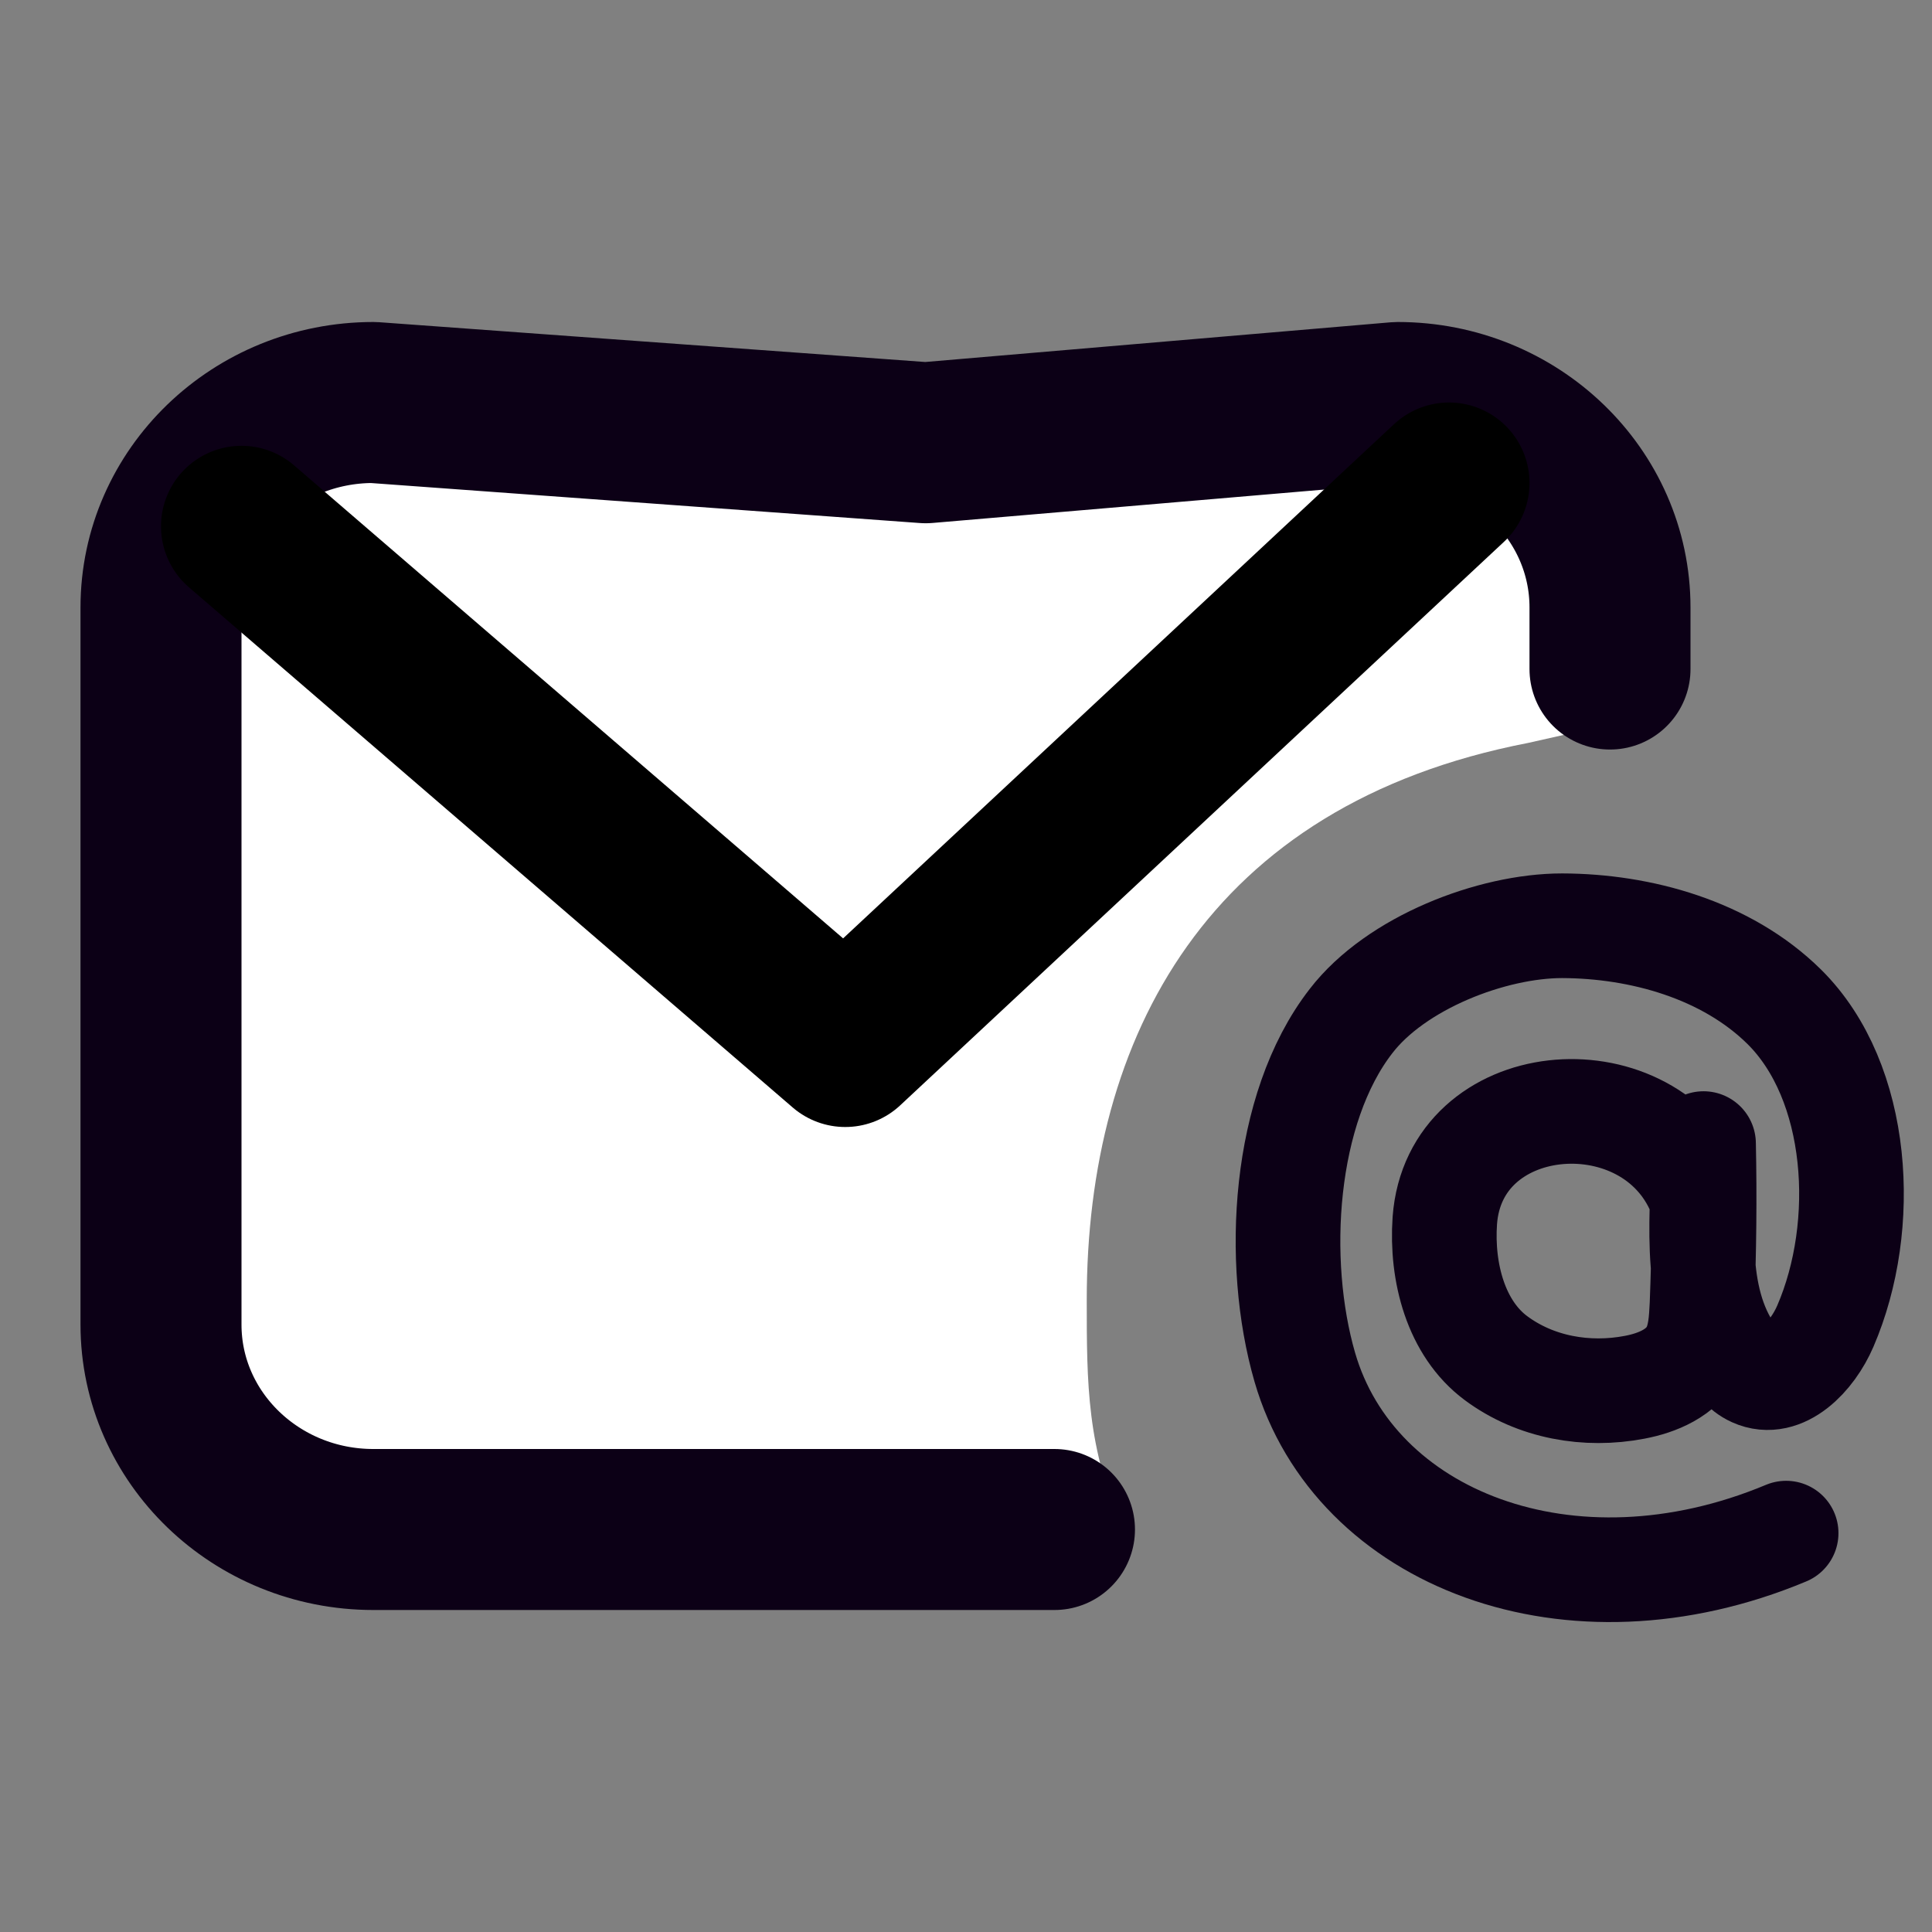 <svg width="24" height="24" viewBox="0 0 24 24" fill="none" xmlns="http://www.w3.org/2000/svg">
<rect x="0" y="0" width="24" height="24" fill="#808080" stroke="none"/>
<path d="M13.5 16.148C13.5 12.882 15 10 18.982 9.229L20 9V7.837C20 6.265 18.766 5 17.25 5L11.5 5.5L4.757 5C3.234 5 2 6.273 2 7.837V16.155C2 17.727 3.234 19 4.757 19H13.958C13.5 18 13.5 17.183 13.5 16.148Z" fill="white"/>
<path d="M20 8.311V7.546C20 6.14 18.818 5 17.362 5L11.5 5.5L4.638 5C3.182 5 2 6.14 2 7.546V16.454C2 17.86 3.182 19 4.638 19H13.099" stroke="#0C0016" stroke-width="2" stroke-linecap="round" stroke-linejoin="round"/>
<path d="M3 6.538L10.5 13L18 6" stroke="black" stroke-width="2" stroke-linecap="round" stroke-linejoin="round"/>
<path d="M21.08 14.745C20.415 13.335 18.067 13.545 17.948 15.162C17.903 15.808 18.088 16.502 18.582 16.87C19.076 17.238 19.714 17.347 20.307 17.233C20.591 17.179 20.89 17.055 21.032 16.785C21.123 16.611 21.133 16.407 21.143 16.209C21.169 15.541 21.176 14.872 21.162 14.206C21.167 15.046 21.005 16.026 21.473 16.762C21.555 16.889 21.651 17.016 21.783 17.075C22.142 17.238 22.511 16.855 22.675 16.474C23.214 15.225 23.108 13.439 22.164 12.506C21.444 11.796 20.379 11.503 19.406 11.5C18.532 11.5 17.341 11.959 16.783 12.684C15.937 13.773 15.829 15.673 16.209 16.985C16.826 19.113 19.502 20.167 22.188 19.045" stroke="#0C0016" stroke-width="1.3" stroke-linecap="round" stroke-linejoin="round"/>
</svg>
